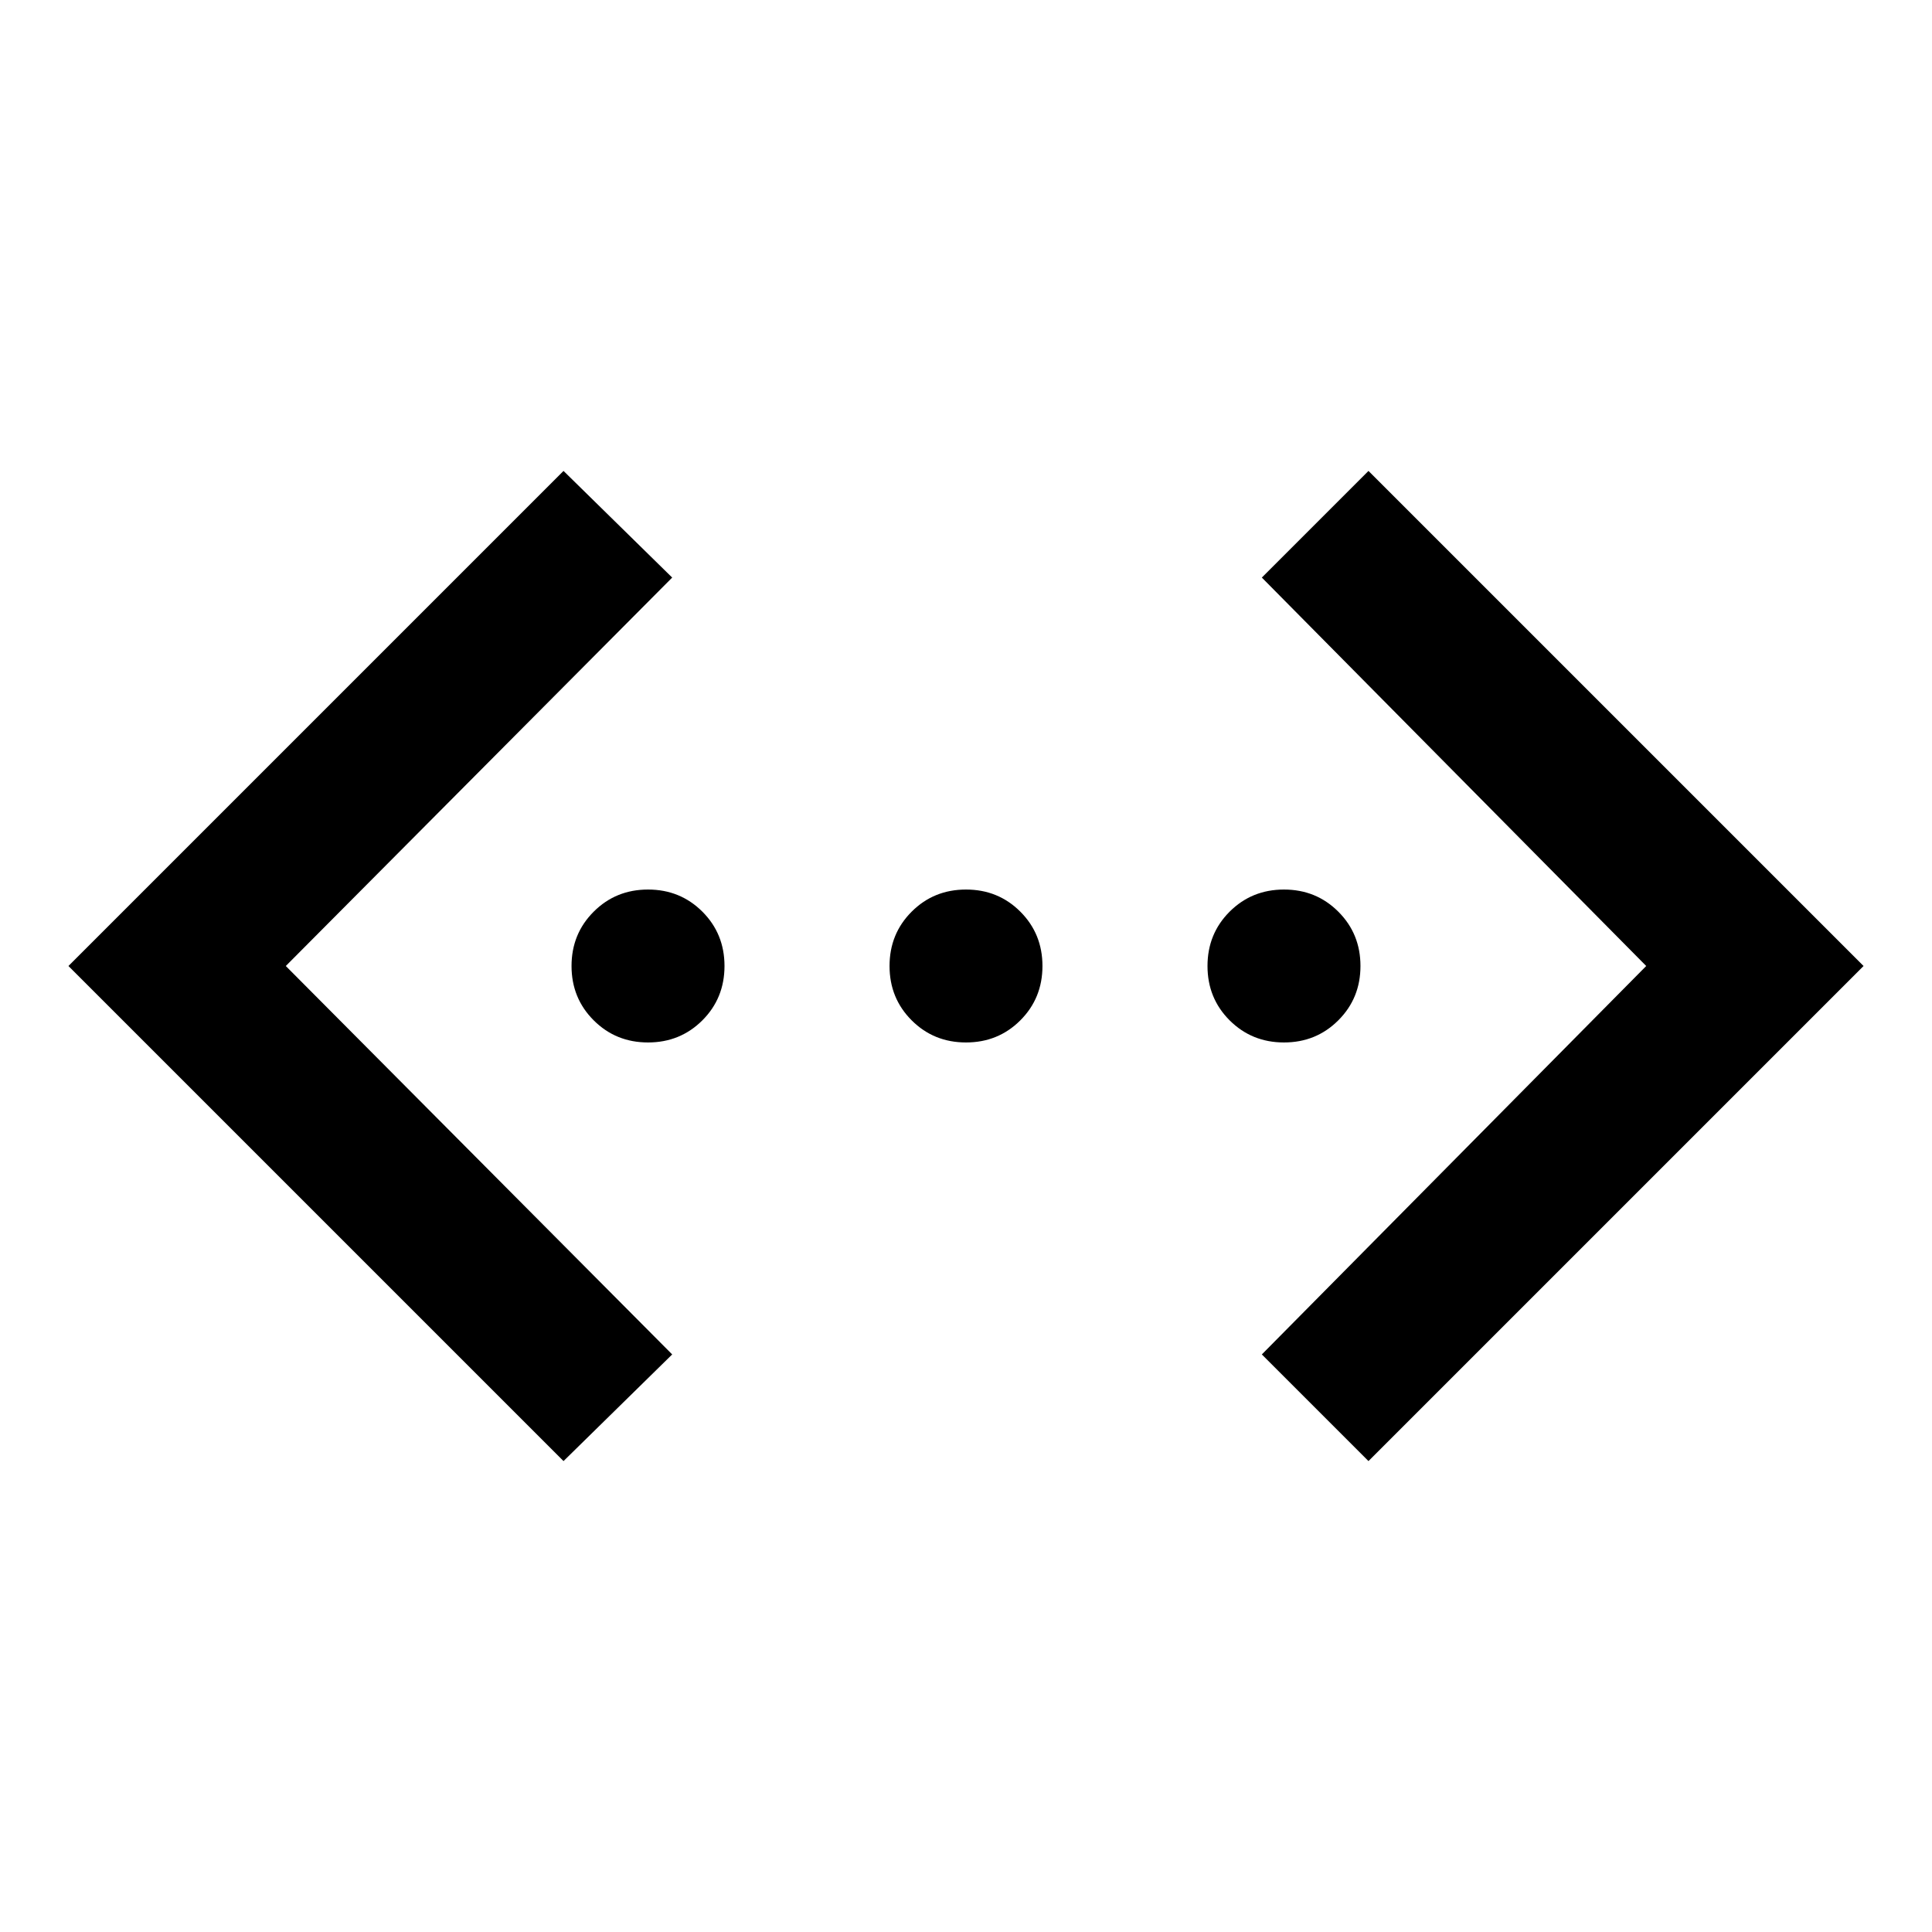 <svg xmlns="http://www.w3.org/2000/svg" height="40" width="40"><path d="m28.333 30.25-2.208-2.208L34.083 20l-7.958-8.042 2.208-2.208L38.583 20Zm-16.666 0L1.417 20l10.25-10.25 2.25 2.208-8 8.042 8 8.042Zm1.75-8.667q-.667 0-1.125-.458-.459-.458-.459-1.125t.459-1.125q.458-.458 1.125-.458.666 0 1.125.458Q15 19.333 15 20t-.458 1.125q-.459.458-1.125.458Zm6.583 0q-.667 0-1.125-.458-.458-.458-.458-1.125t.458-1.125q.458-.458 1.125-.458t1.125.458q.458.458.458 1.125t-.458 1.125q-.458.458-1.125.458Zm6.583 0q-.666 0-1.125-.458Q25 20.667 25 20t.458-1.125q.459-.458 1.125-.458.667 0 1.125.458.459.458.459 1.125t-.459 1.125q-.458.458-1.125.458Z"/></svg>